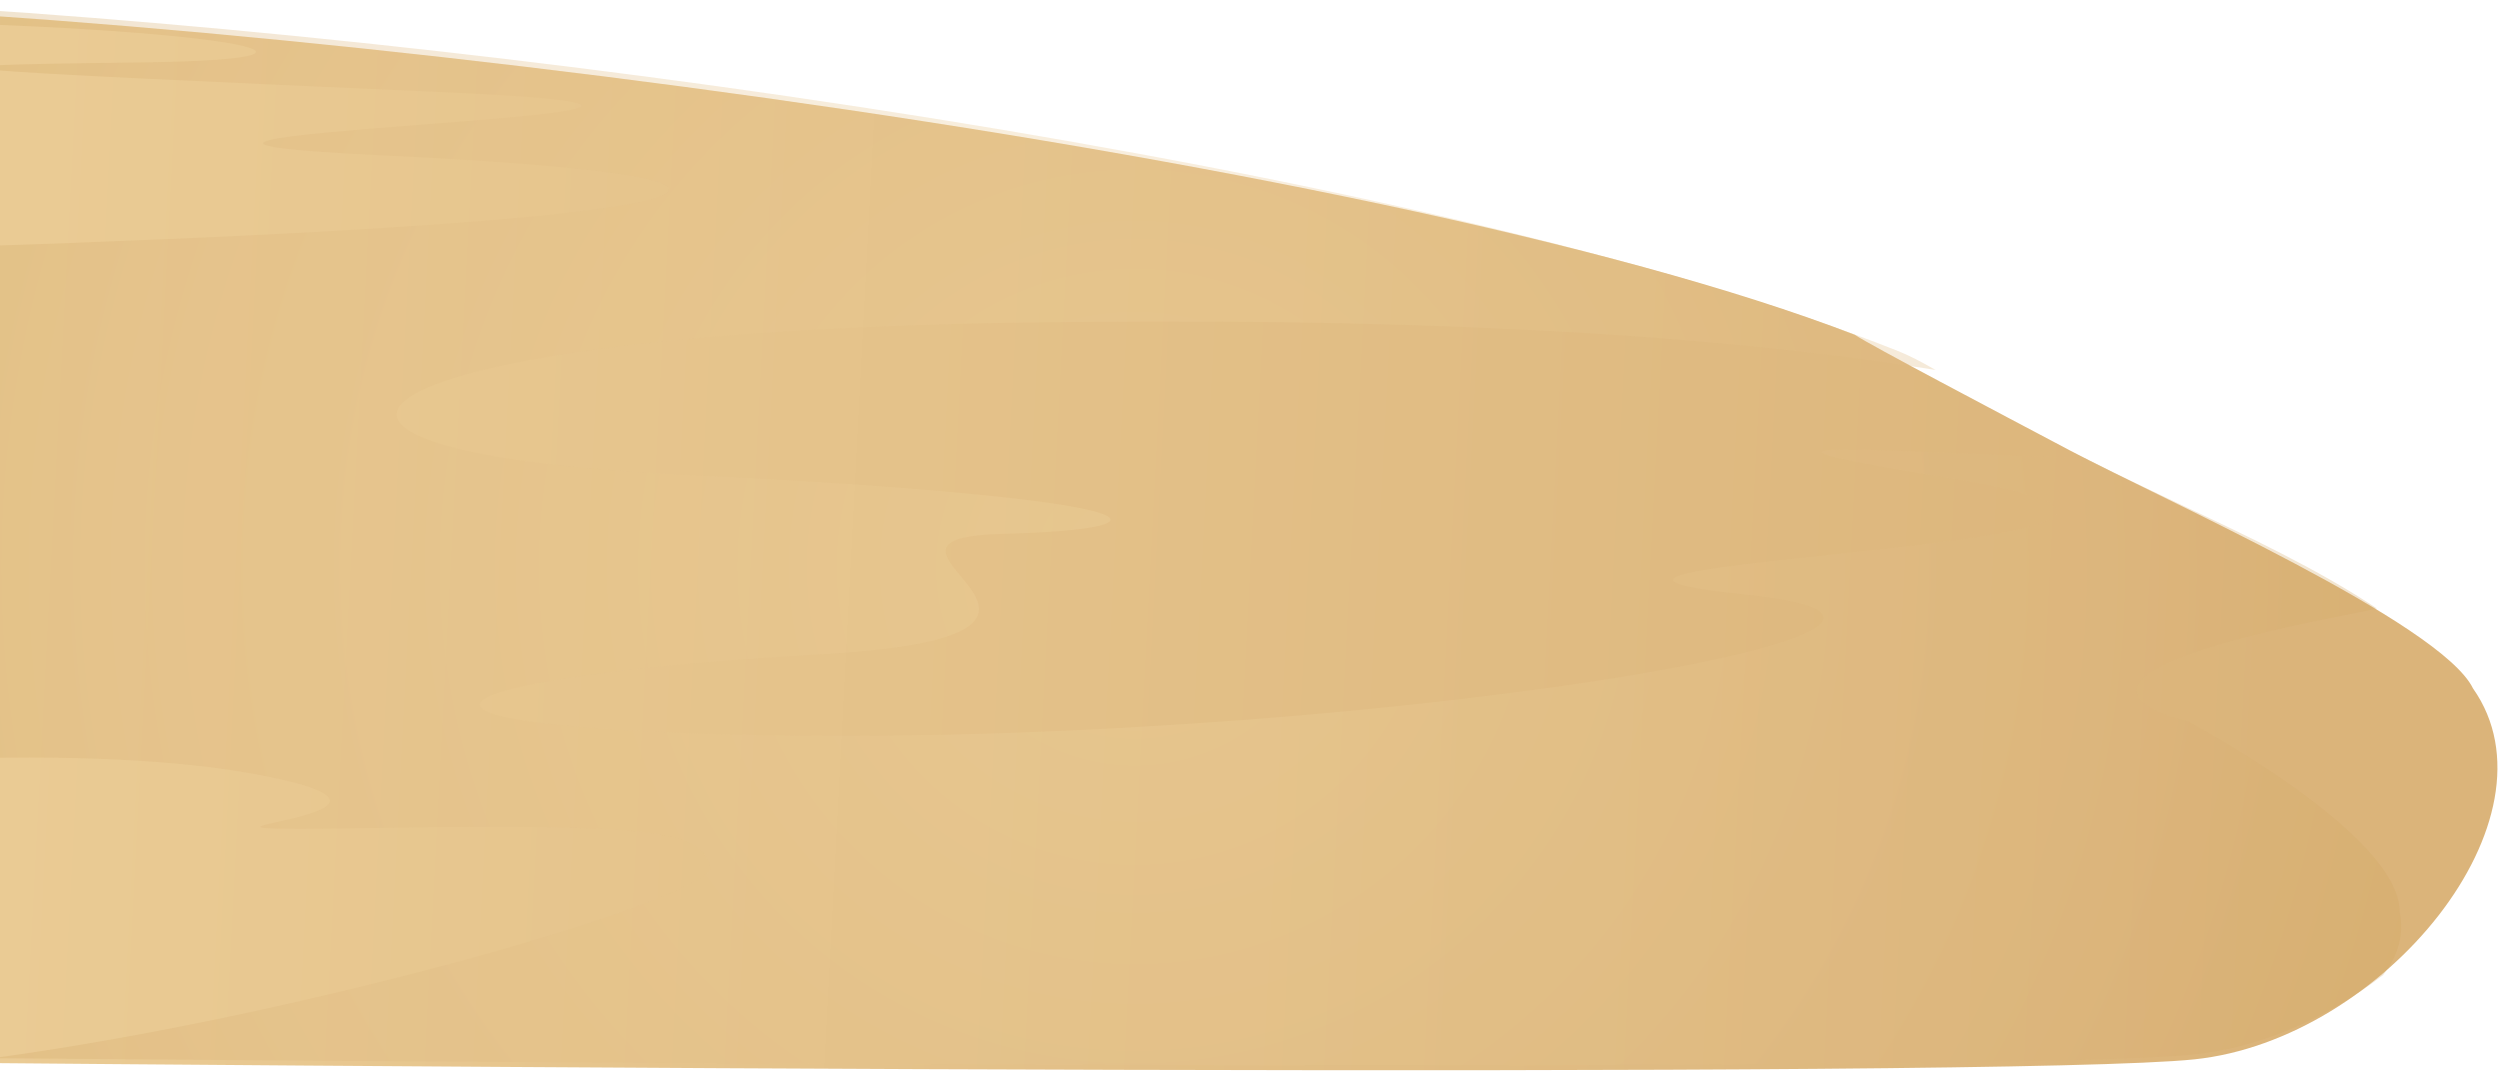 <svg width="463" height="199" viewBox="0 0 463 199" fill="none" xmlns="http://www.w3.org/2000/svg">
<path d="M343.504 62C254.725 27.727 34.07 0.004 -74.996 0.004V196.193C70.895 197.714 371.421 199.843 406.397 196.193C441.373 192.543 474.928 151.529 458.004 127.5C452.049 115.333 400.504 92.5 383.503 83.5C369.462 76.067 346.504 64 343.504 62Z" fill="url(#paint0_linear_4126_24384)"/>
<path style="mix-blend-mode:multiply" opacity="0.3" fill-rule="evenodd" clip-rule="evenodd" d="M-28.929 0.328C87.219 5.97 264.564 30.49 351.5 65.002C353.591 65.832 355.922 67.048 358.465 68.517C313.376 61.239 255.299 58.706 187.442 59.779C64.096 61.733 36.167 83.491 126.757 87.923C217.349 92.348 219.185 98.005 185.758 98.871C171.709 99.232 174.507 102.593 177.869 106.634C182.506 112.205 188.217 119.067 152.334 121.14C90.43 124.724 62.435 132.648 121.124 135.498C233.738 140.957 385.479 116.547 323.226 110.108C296.065 107.301 314.977 105.292 338.177 102.827C368.144 99.644 405.265 95.7 359.466 88.295C321.829 82.205 338.751 82.925 362.997 83.957C370.452 84.274 378.599 84.621 386.066 84.808C391.847 87.761 397.88 90.612 403.928 93.47C416.684 99.497 429.508 105.556 440.184 112.681C438.629 113.052 436.954 113.411 435.154 113.758C370.266 126.269 404.98 133.47 404.98 133.47C404.98 133.47 444.413 154.274 444.413 168.832C445.274 173.08 444.176 176.984 441.349 180.57C431.298 188.356 418.874 193.979 406.397 195.281C376.602 198.39 154.1 197.306 -1.352 195.976C59.276 187.711 133.293 165.731 131.558 160.449C129.556 154.323 123.961 152.459 69.931 153.331C44.534 153.74 46.055 153.401 51.555 152.174C57.755 150.79 69.012 148.278 52.455 144.439C21.214 137.201 -32.099 140.76 -65.395 145.239C-68.635 145.658 -71.844 146.31 -74.996 147.19V2.907C-68.067 1.984 -51.744 1.044 -28.929 0.328ZM-74.996 190.025C-70.53 192.218 -65.915 194.02 -61.197 195.422C-65.933 195.375 -70.537 195.328 -74.996 195.281V190.025ZM-57.167 37.551C-93.347 45.205 -75.065 48.837 32.071 44.237C139.203 39.638 153.22 32.712 70.463 28.756C30.152 26.828 53.878 24.976 77.89 23.1C103.174 21.126 128.775 19.126 80.272 16.989C-14.29 12.823 -24.687 12.155 25.298 11.578C75.28 10.995 35.862 3.865 -46.513 3.672C-60.202 3.643 -55.237 5.544 -49.53 7.728C-43.281 10.12 -36.141 12.852 -51.621 13.767C-81.24 15.524 -64.639 25.858 -38.601 26.236C-12.57 26.609 -20.986 29.892 -57.167 37.551Z" fill="url(#paint1_radial_4126_24384)"/>
<defs>
<linearGradient id="paint0_linear_4126_24384" x1="424.004" y1="141.899" x2="-111.366" y2="113.809" gradientUnits="userSpaceOnUse">
<stop stop-color="#DBB47A"/>
<stop offset="1" stop-color="#EED19B"/>
</linearGradient>
<radialGradient id="paint1_radial_4126_24384" cx="0" cy="0" r="1" gradientUnits="userSpaceOnUse" gradientTransform="translate(210.077 104.962) scale(330.61 326.948)">
<stop stop-color="#F2D7A1"/>
<stop offset="0.555" stop-color="#DDB67D"/>
<stop offset="0.979" stop-color="#C19340"/>
</radialGradient>
</defs>
</svg>
